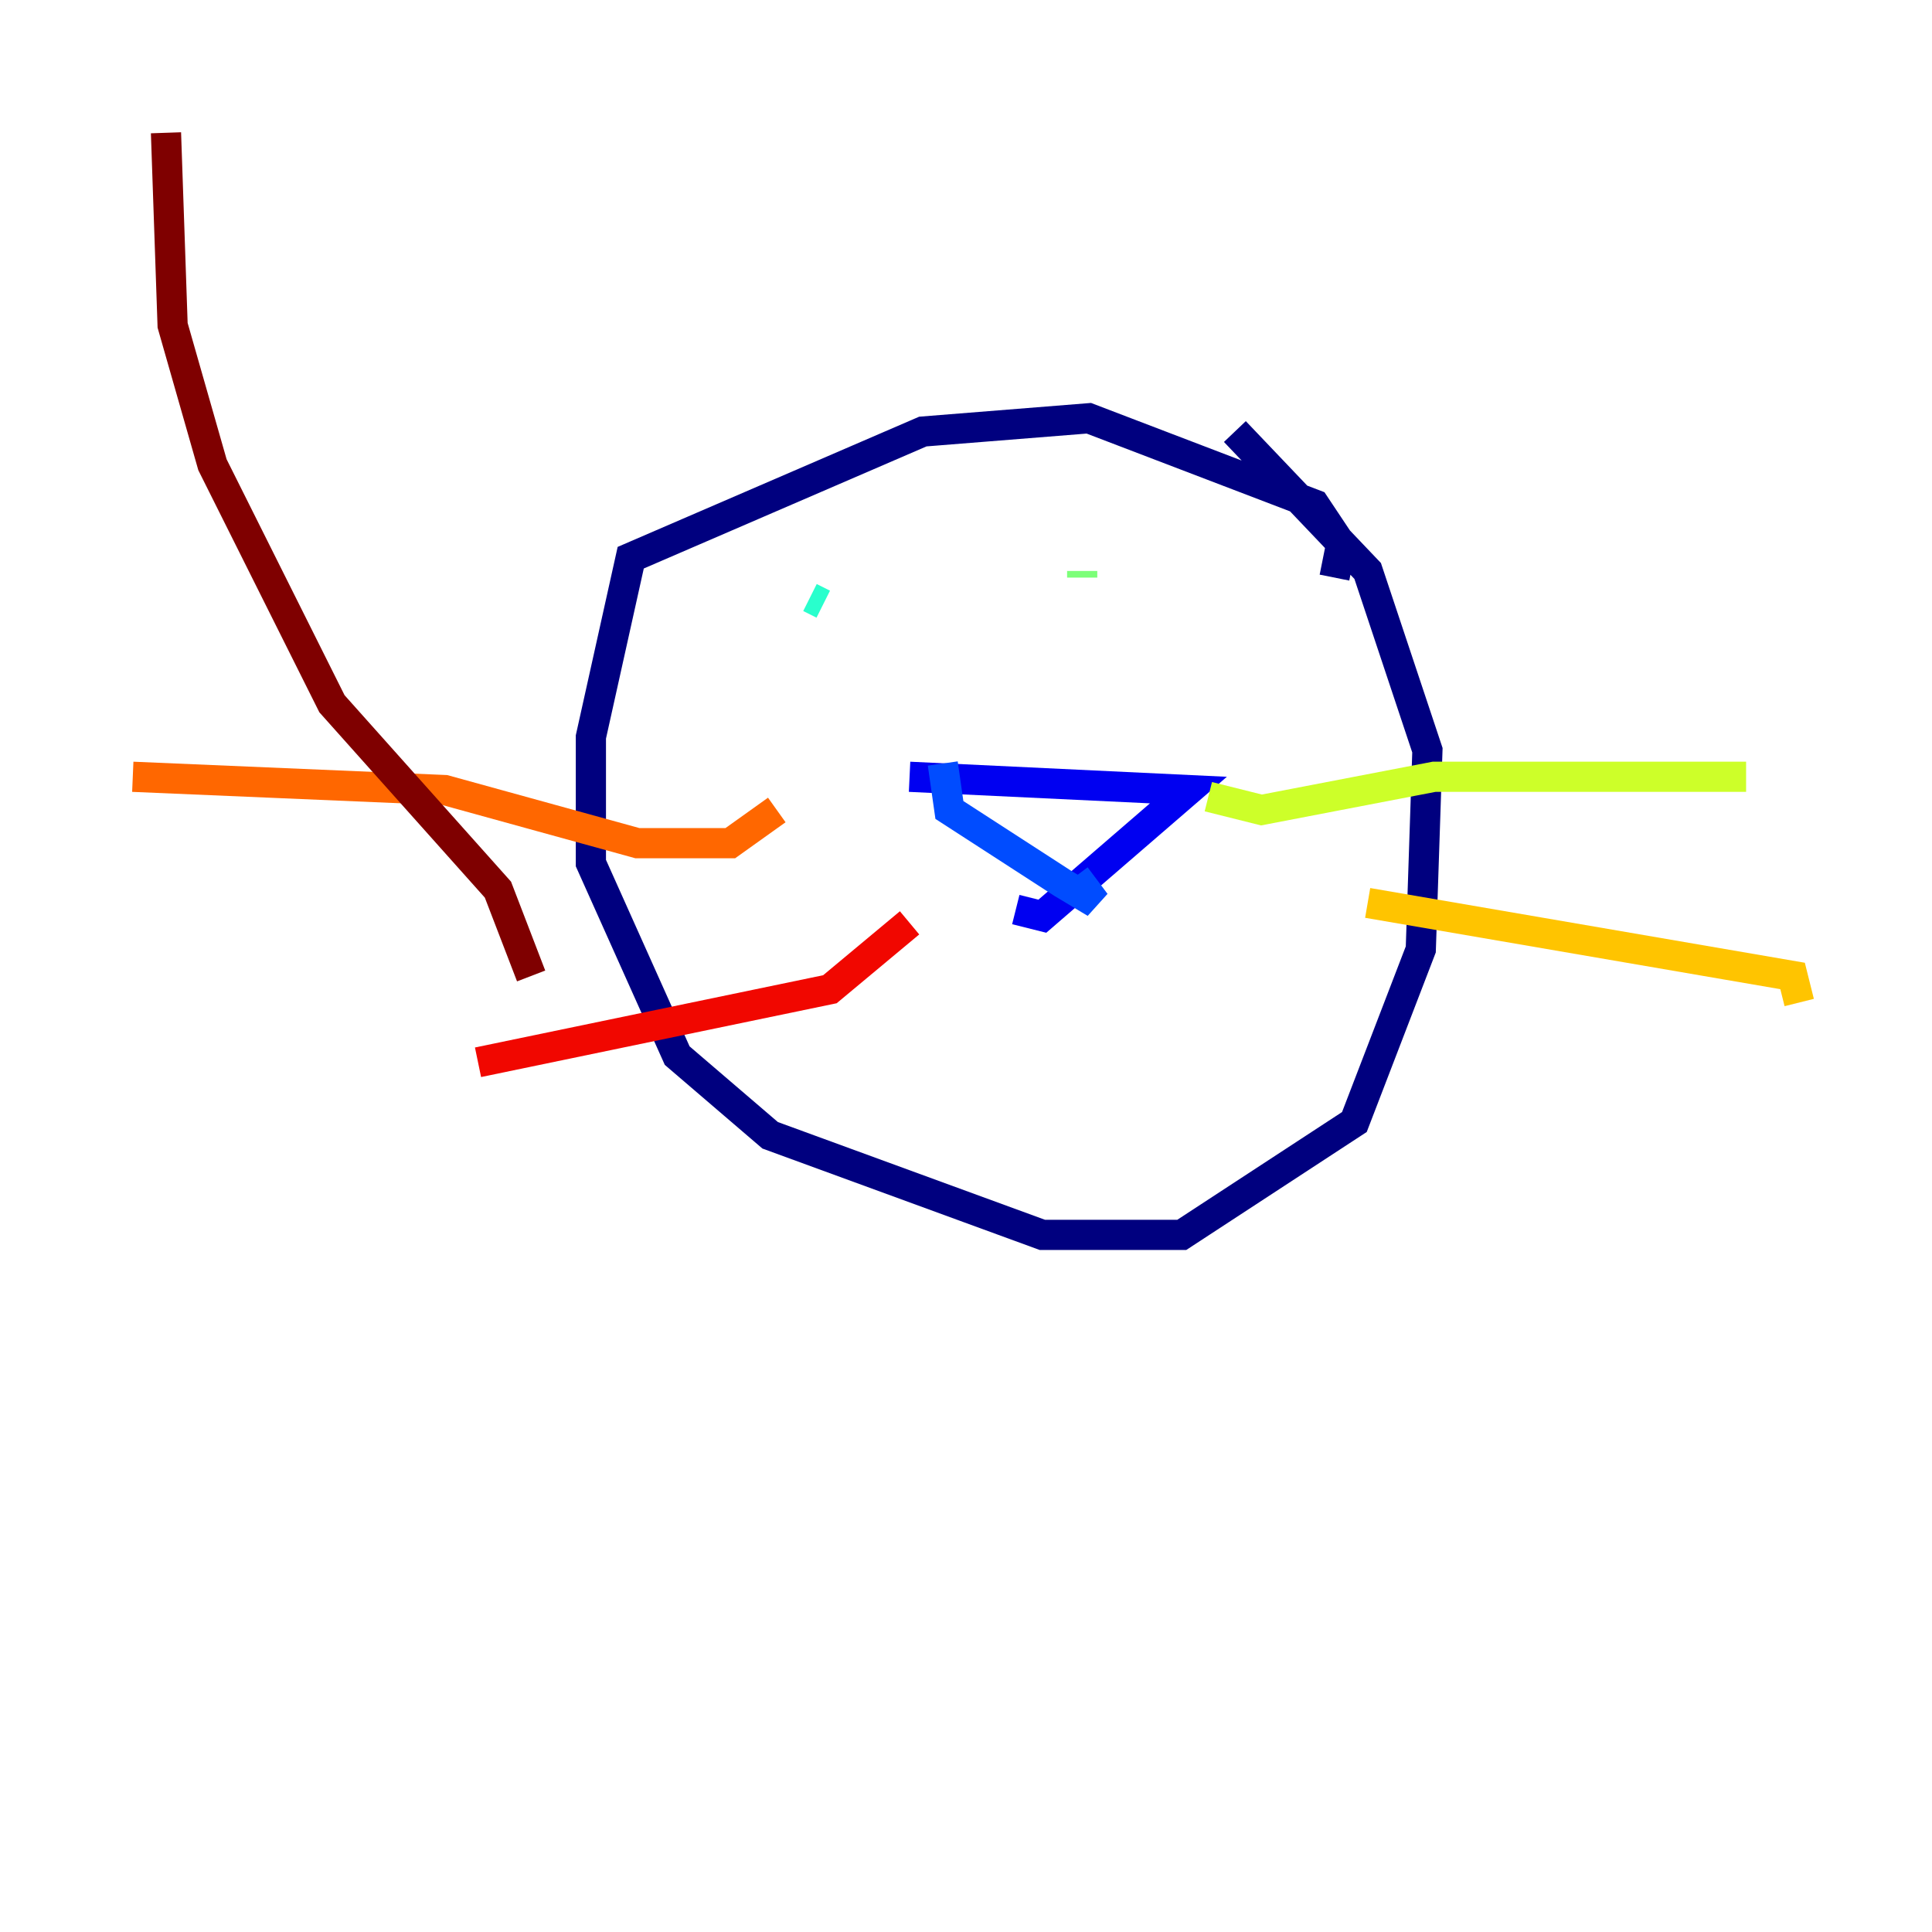 <?xml version="1.0" encoding="utf-8" ?>
<svg baseProfile="tiny" height="128" version="1.2" viewBox="0,0,128,128" width="128" xmlns="http://www.w3.org/2000/svg" xmlns:ev="http://www.w3.org/2001/xml-events" xmlns:xlink="http://www.w3.org/1999/xlink"><defs /><polyline fill="none" points="88.412,38.268 88.852,36.069 87.093,33.43 72.138,27.711 61.141,28.591 41.787,36.949 39.148,48.825 39.148,57.182 44.866,69.938 51.024,75.216 69.058,81.814 78.296,81.814 89.732,74.337 94.131,62.9 94.57,49.705 90.612,37.828 81.814,28.591" stroke="#00007f" stroke-width="2" /><polyline fill="none" points="60.261,51.464 78.735,52.344 69.058,60.701 67.299,60.261" stroke="#0000f1" stroke-width="2" /><polyline fill="none" points="62.461,50.584 62.9,53.663 70.378,58.502 72.577,59.821 71.258,58.062" stroke="#004cff" stroke-width="2" /><polyline fill="none" points="58.502,43.106 58.502,43.106" stroke="#00b0ff" stroke-width="2" /><polyline fill="none" points="53.663,39.588 54.543,40.028" stroke="#29ffcd" stroke-width="2" /><polyline fill="none" points="71.698,37.828 71.698,38.268" stroke="#7cff79" stroke-width="2" /><polyline fill="none" points="80.055,52.783 83.574,53.663 95.01,51.464 115.684,51.464" stroke="#cdff29" stroke-width="2" /><polyline fill="none" points="90.612,59.821 118.763,64.66 119.203,66.419" stroke="#ffc400" stroke-width="2" /><polyline fill="none" points="51.464,53.663 48.385,55.862 42.227,55.862 29.471,52.344 8.797,51.464" stroke="#ff6700" stroke-width="2" /><polyline fill="none" points="60.261,61.141 54.983,65.54 31.67,70.378" stroke="#f10700" stroke-width="2" /><polyline fill="none" points="35.189,64.66 32.99,58.942 21.993,46.625 14.076,30.79 11.436,21.553 10.997,8.797" stroke="#7f0000" stroke-width="2" /></svg>